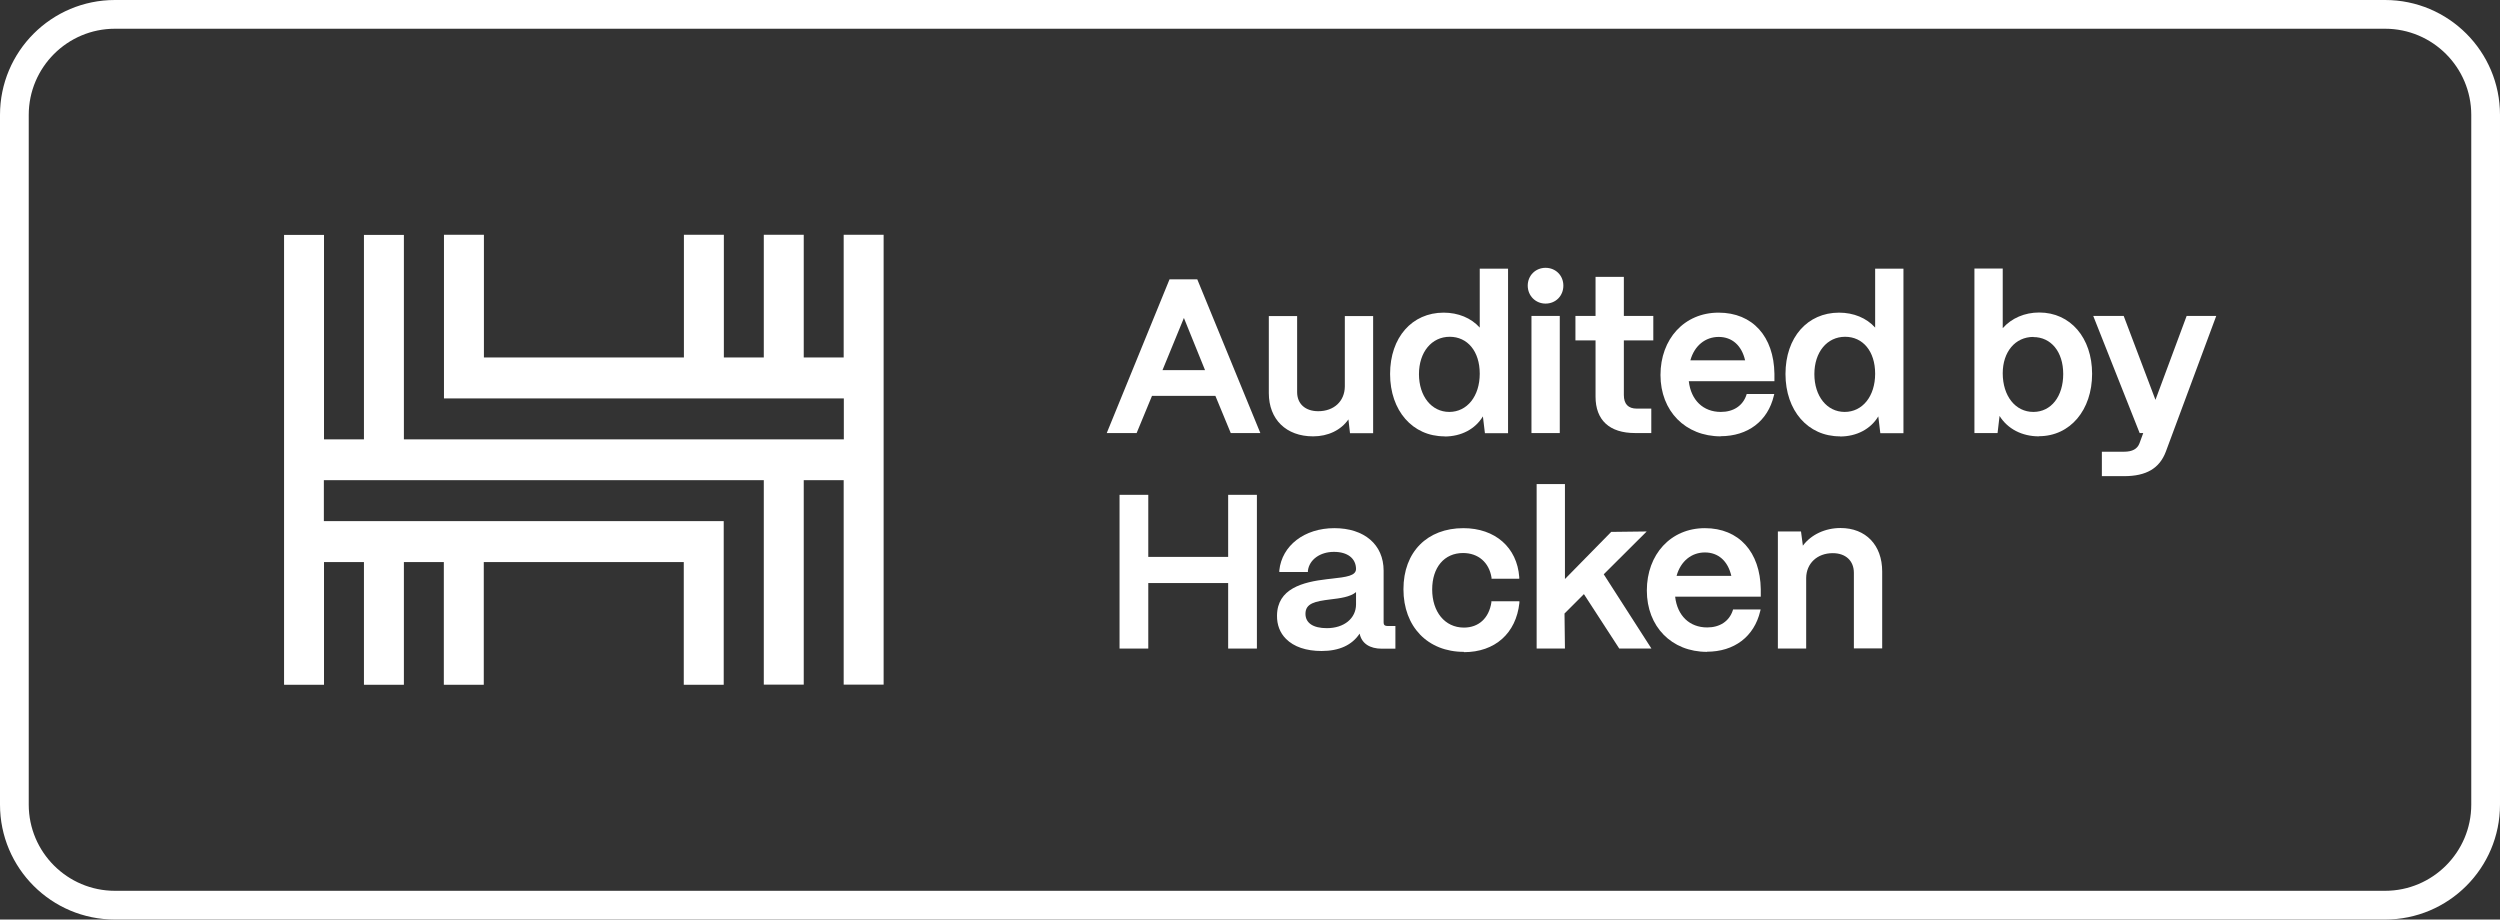 <?xml version="1.0" encoding="UTF-8"?> <svg xmlns="http://www.w3.org/2000/svg" id="Layer_2" data-name="Layer 2" viewBox="0 0 174 64"><rect x="0" y="0" width="174" height="64" fill="#333333" stroke="none"/><defs><style> .cls-1 { fill: #fff; } </style></defs><g id="Layer_1-2" data-name="Layer 1"><g id="Outline-dark"><path class="cls-1" d="M166,2c3.31,0,6,2.69,6,6v48c0,3.31-2.69,6-6,6H8c-3.31,0-6-2.69-6-6V8c0-3.31,2.69-6,6-6h158M166,0H8C3.58,0,0,3.58,0,8v48c0,4.42,3.58,8,8,8h158c4.42,0,8-3.58,8-8V8c0-4.42-3.58-8-8-8h0Z"></path><g><g><path class="cls-1" d="M85.66,30.14l-1.07-2.59h-4.41l-1.07,2.59h-2.08l4.37-10.7h1.93l4.39,10.7h-2.08ZM83.87,25.76l-1.47-3.63-1.49,3.63h2.96Z"></path><path class="cls-1" d="M91.39,30.37c-1.87,0-3.08-1.18-3.08-3.01v-5.36h1.97v5.29c0,.82.57,1.33,1.47,1.33,1.09,0,1.84-.69,1.85-1.72v-4.9h1.97v8.15h-1.61l-.11-.96c-.52.75-1.42,1.18-2.45,1.18Z"></path><path class="cls-1" d="M100.54,30.37c-2.23,0-3.79-1.79-3.79-4.34s1.53-4.27,3.73-4.27c1.01,0,1.91.37,2.51,1.04v-4.1h1.97v11.45h-1.61l-.14-1.17c-.53.88-1.5,1.4-2.67,1.4ZM100.9,23.44c-1.26,0-2.14,1.07-2.14,2.6s.87,2.63,2.11,2.63,2.12-1.09,2.12-2.66-.86-2.57-2.09-2.57Z"></path><path class="cls-1" d="M106.59,30.14v-8.15h1.97v8.15h-1.97ZM107.57,21.13c-.7,0-1.24-.55-1.24-1.25s.54-1.24,1.24-1.24,1.24.53,1.24,1.24-.53,1.25-1.24,1.25Z"></path><path class="cls-1" d="M113.8,30.14c-1.78,0-2.75-.9-2.75-2.53v-3.92h-1.4v-1.7h1.4v-2.72h1.97v2.72h2.05v1.7h-2.05v3.8c0,.63.3.95.91.95h1v1.7h-1.12Z"></path><path class="cls-1" d="M119.77,30.37c-2.47,0-4.2-1.76-4.2-4.27s1.66-4.34,4.04-4.34,3.85,1.67,3.89,4.25v.52h-5.96c.15,1.32,1,2.14,2.23,2.14.88,0,1.53-.43,1.78-1.18l.02-.07h1.92l-.03.12c-.42,1.77-1.81,2.82-3.71,2.82ZM121.46,25.08c-.24-1.04-.91-1.63-1.84-1.63s-1.69.61-1.97,1.63h3.81Z"></path><path class="cls-1" d="M128.06,30.37c-2.23,0-3.79-1.79-3.79-4.34s1.53-4.27,3.73-4.27c1.01,0,1.91.37,2.51,1.04v-4.1h1.97v11.45h-1.61l-.14-1.17c-.53.88-1.5,1.4-2.67,1.4ZM128.42,23.44c-1.26,0-2.14,1.07-2.14,2.6s.87,2.63,2.11,2.63,2.12-1.09,2.12-2.66-.86-2.57-2.09-2.57Z"></path><path class="cls-1" d="M141.91,30.37c-1.18,0-2.18-.52-2.74-1.42l-.14,1.19h-1.61v-11.45h1.97v4.15c.62-.7,1.53-1.09,2.54-1.09,2.17,0,3.68,1.76,3.68,4.27s-1.52,4.34-3.7,4.34ZM141.52,23.45c-1.26,0-2.13,1.04-2.13,2.53,0,1.58.88,2.69,2.13,2.69s2.08-1.09,2.08-2.64-.85-2.57-2.08-2.57Z"></path><path class="cls-1" d="M146.29,33.14v-1.7h1.54c.58,0,.93-.19,1.08-.59l.26-.71h-.25l-3.23-8.15h2.12l2.21,5.84,2.17-5.84h2.06l-3.51,9.45c-.44,1.16-1.36,1.7-2.9,1.7h-1.54Z"></path><polygon class="cls-1" points="85.48 45.14 85.48 40.58 79.92 40.58 79.92 45.14 77.92 45.14 77.92 34.44 79.92 34.44 79.92 38.76 85.48 38.76 85.48 34.44 87.48 34.44 87.48 45.14 85.48 45.14"></polygon><path class="cls-1" d="M91.99,45.31c-1.08,0-1.94-.29-2.49-.85-.42-.42-.63-.98-.62-1.62.02-1.87,1.77-2.33,3.49-2.53l.27-.03c1.11-.12,1.73-.21,1.74-.68-.01-.74-.59-1.19-1.54-1.19s-1.71.53-1.81,1.31v.09h-1.99v-.11c.18-1.73,1.75-2.94,3.83-2.94s3.43,1.14,3.43,2.96v3.6c0,.15.05.25.29.25h.53v1.58h-.94c-.84,0-1.39-.36-1.54-1.01,0-.01,0-.02-.01-.04-.53.8-1.42,1.21-2.65,1.21ZM94.38,41.21c-.4.34-1.11.43-1.79.51-1.04.13-1.73.26-1.73,1,0,.64.53,1,1.49,1,1.2,0,2.03-.68,2.03-1.66v-.85Z"></path><path class="cls-1" d="M101.89,45.37c-2.52,0-4.21-1.75-4.21-4.36s1.67-4.25,4.17-4.25c2.21,0,3.74,1.34,3.89,3.41v.11s-1.93,0-1.93,0v-.08c-.17-1.06-.93-1.71-1.98-1.71-1.31,0-2.15,1-2.15,2.54s.87,2.65,2.21,2.65c1.02,0,1.74-.65,1.91-1.75v-.08h1.95v.11c-.23,2.12-1.7,3.43-3.86,3.43Z"></path><polygon class="cls-1" points="112.7 45.14 110.24 41.35 108.89 42.7 108.92 45.14 106.95 45.14 106.95 33.69 108.92 33.69 108.92 40.3 112.14 37.02 114.61 36.99 111.62 39.97 114.94 45.14 112.7 45.14"></polygon><path class="cls-1" d="M118.81,45.37c-2.47,0-4.19-1.76-4.19-4.27s1.66-4.34,4.04-4.34,3.85,1.67,3.89,4.25v.52h-5.96c.15,1.32,1,2.14,2.23,2.14.88,0,1.53-.43,1.78-1.18l.02-.07h1.92l-.03.12c-.42,1.77-1.81,2.82-3.71,2.82ZM120.5,40.08c-.24-1.04-.91-1.63-1.84-1.63s-1.69.61-1.97,1.63h3.81Z"></path><path class="cls-1" d="M129.03,45.14v-5.27c0-.84-.57-1.37-1.47-1.37-1.08,0-1.84.71-1.85,1.73v4.91h-1.97v-8.15h1.61l.13.99c.57-.77,1.55-1.23,2.62-1.23,1.76,0,2.9,1.19,2.9,3.02v5.36h-1.97Z"></path></g><path class="cls-1" d="M58.72,16.34v8.54h-2.78v-8.54h-2.78v8.54h-2.78v-8.54h-2.78v8.54h-13.92v-8.54h-2.78v11.39h27.83v2.85h-30.62v-14.23h-2.78v14.23h-2.78v-14.23h-2.78v31.31h2.78v-8.54h2.78v8.54h2.78v-8.54h2.78v8.54h2.78v-8.54h13.92v8.54h2.78v-11.39h-27.83v-2.85h30.62v14.23h2.78v-14.23h2.78v14.23h2.78v-31.31h-2.78Z"></path></g></g></g></svg> 
